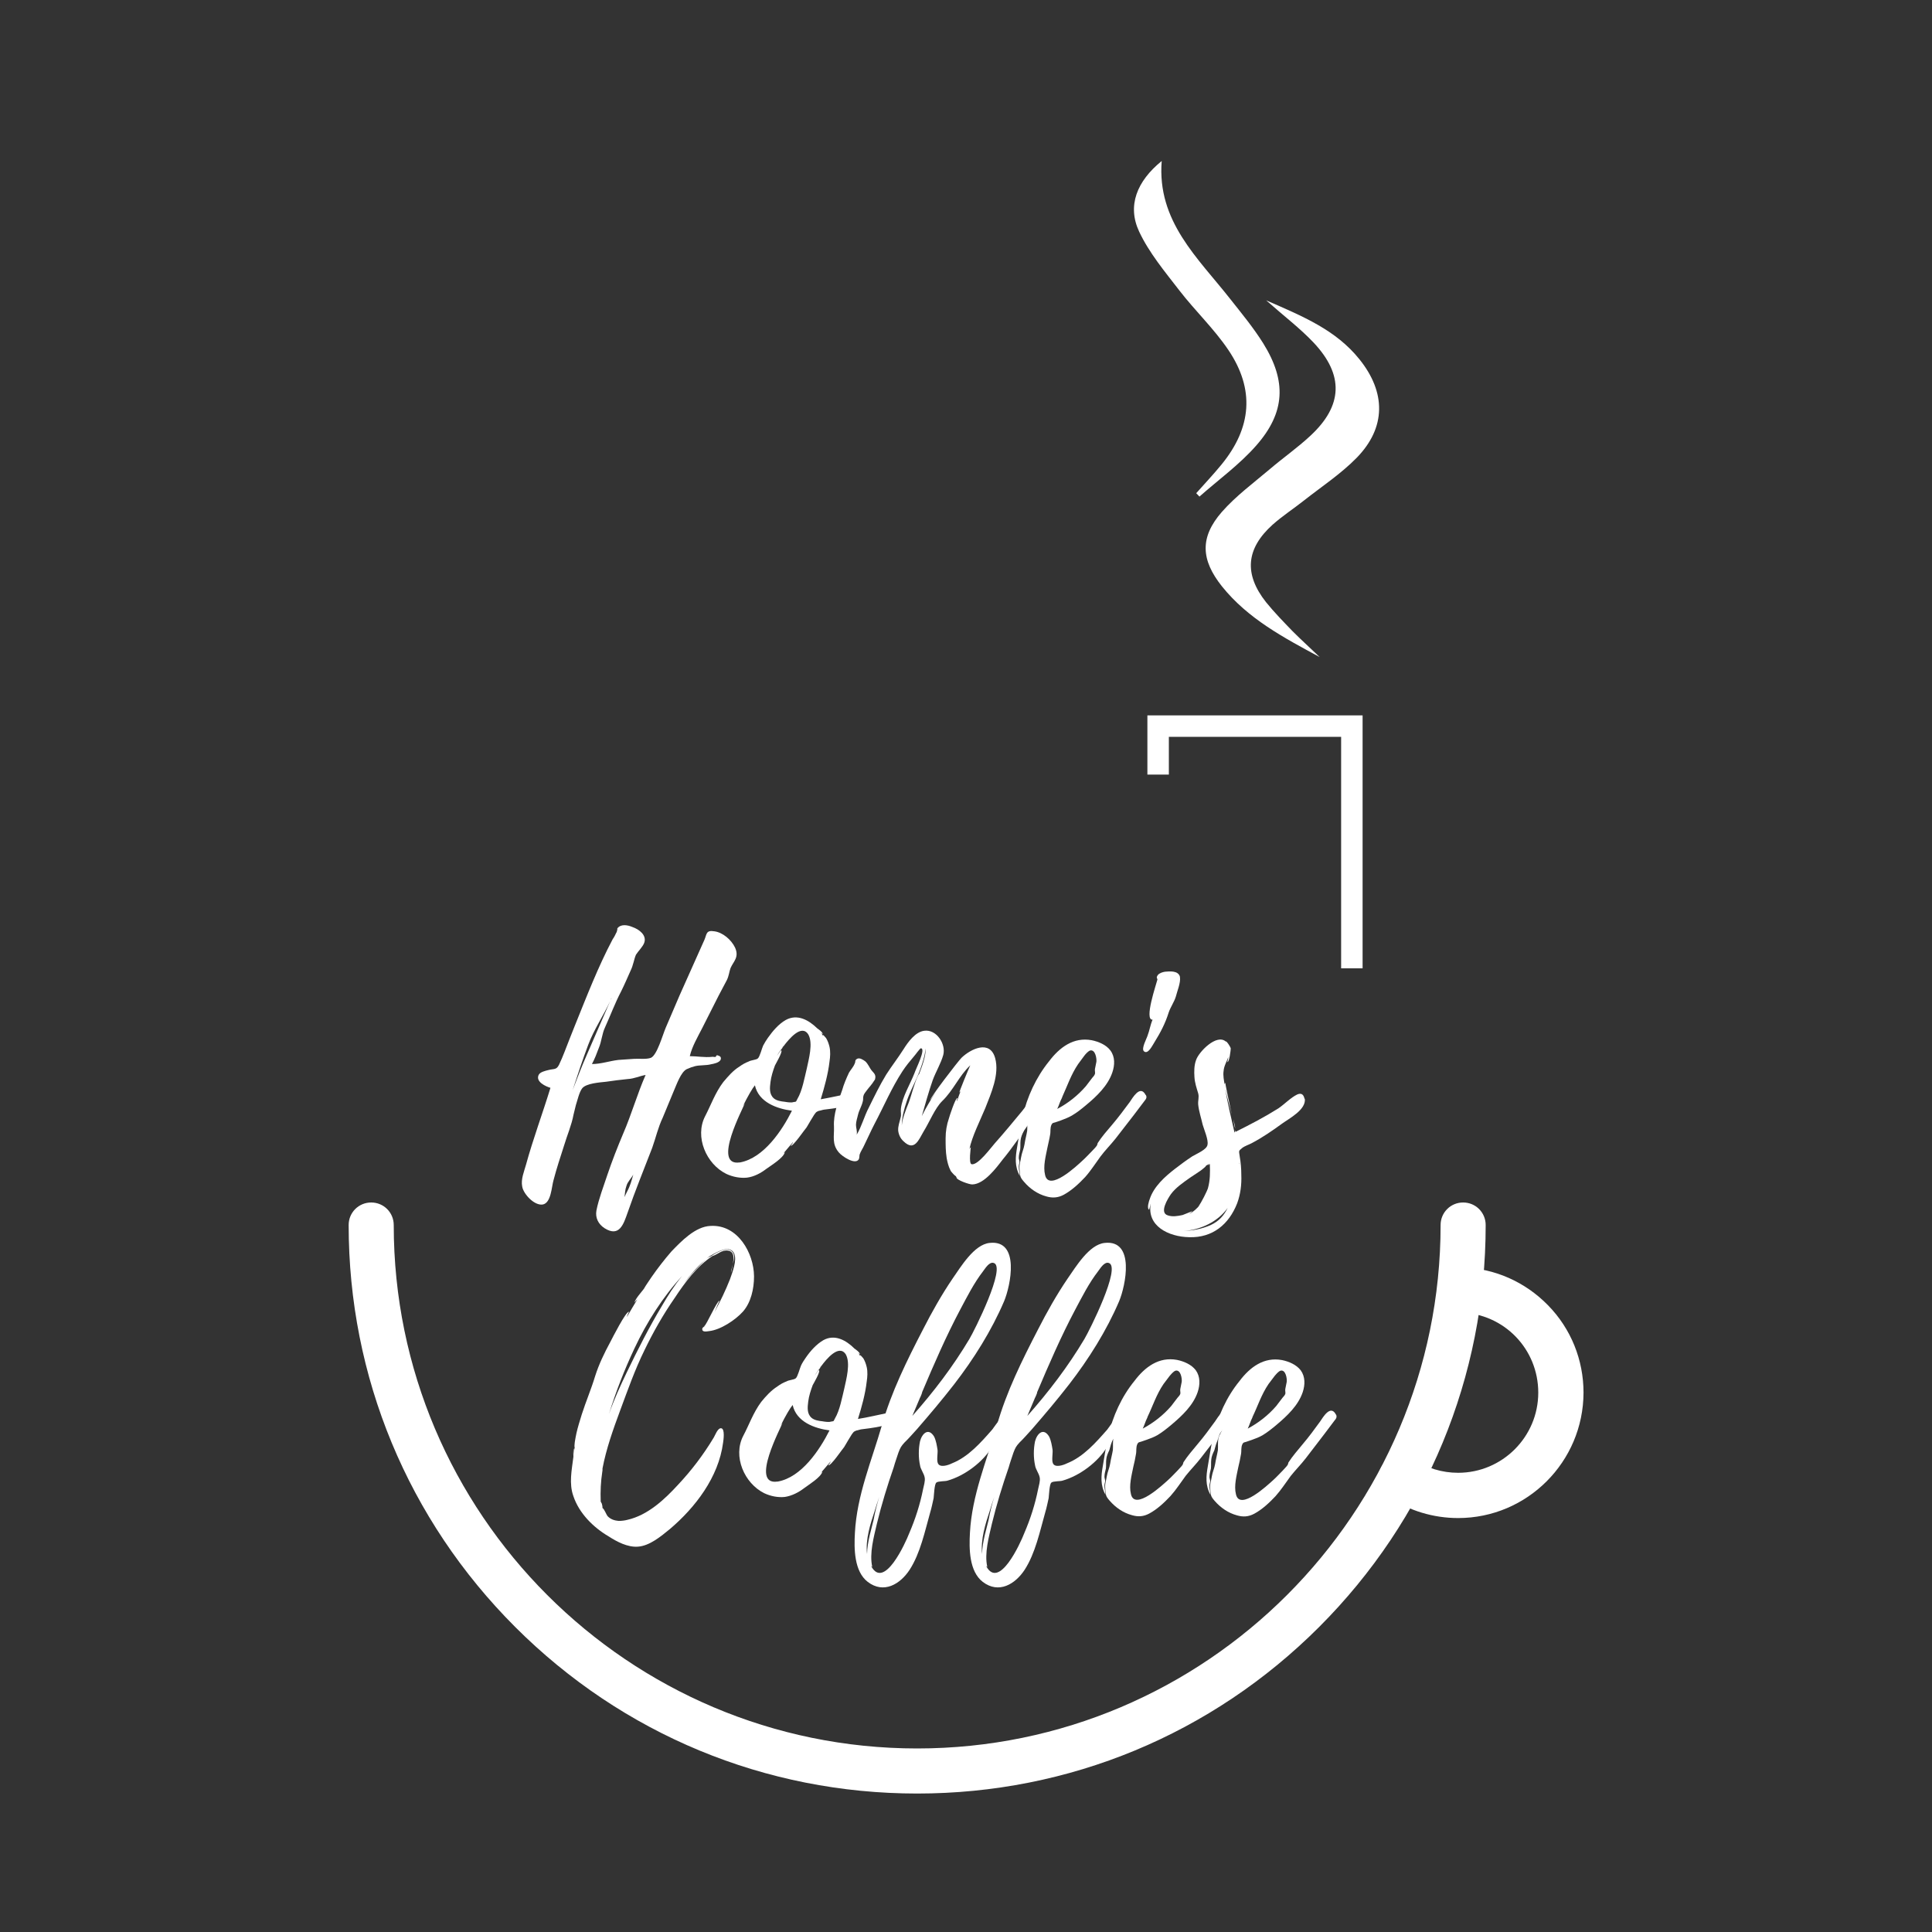 <?xml version="1.0" encoding="utf-8"?>
<!-- Generator: Adobe Illustrator 27.0.0, SVG Export Plug-In . SVG Version: 6.00 Build 0)  -->
<svg version="1.1" id="Camada_1" xmlns="http://www.w3.org/2000/svg" xmlns:xlink="http://www.w3.org/1999/xlink" x="0px" y="0px"
	 viewBox="0 0 1080 1080" style="enable-background:new 0 0 1080 1080;" xml:space="preserve">
<rect x="0" y="0" width="1080" height="1080" fill="#333333" stroke="none"/>
<style type="text/css">
	.st0{fill:#FFFFFF;}
	.st1{fill:#316664;}
	.st2{fill:#B38D79;}
	.st3{fill:#79B3B0;}
	.st4{fill:#664A3B;}
	.st5{fill:#FFDBC7;}
</style>
<g>
	<g>
		<g>
			<path class="st0" d="M408.4,541.1c-0.8,2.1-0.9,4.4-2.1,6.8l-4.6,8.7l-9.1,18c-2.7,5.3-5.7,10.3-7,15.8c3.8,0,8.4,0.8,12.2,0.4
				c0.8-0.2,1.5,0.2,2.3,0c0,0,0.4-1.1,0.9-0.9c1.1,0.4,2.3,0.6,1.9,2.3c-0.6,1.9-4.2,2.5-5.3,2.7c-3,0.8-6.3,0.4-9.1,1.1
				c-1.5,0.4-2.7,0.8-4.7,1.7c-3.2,1.7-5.5,8.4-7,11.8l-6.3,15.2c-2.7,5.7-3.8,11-5.9,16.9c-4.6,12-9.5,23.9-13.7,36.1
				c-2.3,6.5-4.6,14.1-12.9,8.9c-3.6-2.3-5.3-5.9-4.6-9.9c1.3-6.6,4-13.5,6.1-19.9c2.7-8,5.7-15.6,8.9-23.2
				c4.6-10.6,7.8-22,12.5-32.7c-3.4,0.6-6.3,2.1-10.1,2.3c-4,0.4-8,0.9-12,1.5c-3.8,0.4-11,0.9-13.3,3.6c-1.7,2.1-2.7,6.8-3.6,9.5
				l-1.3,5.3c-1.1,5.9-3.6,11.6-5.3,17.3c-2.1,6.5-4.2,12.9-5.9,19.4c-1.1,3.8-1.3,12.5-5.9,13.5c-4.7,0.9-11-5.9-11.6-10.1
				c-0.8-4,1.1-8.4,2.1-12c4-14.6,9.3-28.7,13.7-43.1c-2.7-0.8-8.4-3.4-6.6-7.2c0.8-1.7,3.8-2.3,5.3-2.7c3.4-0.9,4.6,0,6.1-3
				c1.1-2.3,2.1-4.7,3-7c1.9-5.1,4-10.1,5.9-15c6.6-16.3,12.9-32.7,21.1-48.2c0.8-1.1,1.5-2.5,2.1-3.8c0,0.4,0.8-2.3,0.4-2.1
				c1.9-2.7,5.7-2.1,8.5-0.9c3.8,1.3,8.2,4.6,6.6,8.9c-0.9,2.3-3.2,4.4-4.6,6.6c-1.1,2.5-1.5,5.9-3,8.9c-1.7,3.8-3.4,7.8-5.3,11.6
				c-3.4,6.5-5.9,13.3-8.9,19.9c-1.9,4-1.9,7.8-3.6,11.8c-1.1,3-2.3,6.1-3.8,8.9c5.1,0,9.7-1.7,14.8-2.3l8.7-0.6
				c2.7-0.2,7,0.4,9.5-0.6c3.4-1.5,6.5-12.7,8.2-16.7l7.8-18.2l13.9-31.1c1.3-3,0.8-5.5,5.5-4.7c4.7,0.6,9.5,4.7,11.6,9.1
				C413.3,535.1,410.1,537.3,408.4,541.1z M341.1,559.6c-3.8,8.2-9.1,15.9-12.3,24.5c-3.2,8.5-5.9,16.7-8.7,25.3
				c2.5-6.6,5.1-13.3,8-19.9L341.1,559.6z M341.5,558.8l0.4-0.9C341.7,558.2,341.5,558.4,341.5,558.8z M354,656.6
				c-1.1,2.1-3.2,4-3.8,6.3c-0.8,2.1-0.8,4.2-1.1,6.3c0.4-1.1,1-2.1,1.5-3.2C352.3,662.9,353.1,659.8,354,656.6z"/>
			<path class="st0" d="M460.6,620.3c-0.4,0-2.8,0.8-2.7,0.6c-1.9,0.8-1.5,0.6-2.8,2.3c-1.5,2.3-2.8,4.7-4.2,7
				c-0.8,0.8-7.6,10.8-8.9,10.3c0,0,1.5-1.9,1.3-2.1l-5.5,6.5c0.6-0.6,0.9-0.8,0.9-0.6c-1.1,3.2-7.4,7-10.3,9.1
				c-3,2.3-6.8,4.4-10.8,4.9c-3.8,0.4-8-0.4-11.6-2.1c-11.2-5.5-17.8-20.7-11.8-32.3c3.2-6.1,5.5-12.9,10.1-19
				c2.7-3.2,5.5-6.5,9.1-8.7c1.5-1.1,3.2-2.1,5.1-2.8c1.3-0.8,4.2-0.9,5.1-1.7c1.1-0.8,2.3-5.7,3-7.2c0.8-1.5,1.7-3,2.7-4.4
				c2.7-3.8,5.9-7.6,9.9-9.9c6.5-3.6,12.9,0,17.7,4.7c0,0,3.2,2.1,3,3.2l-0.8-0.8l0.8,1.5l0.2,0.2c-0.6-1.5,1.7,1.3,1.7,1.3
				c0.9,1.5,1.5,3.2,1.9,4.9c0.6,2.7,0.4,5.5,0,8.2c-0.8,7-2.8,14.2-4.9,21.1c5.7-1,11.4-2.3,16.9-3.4c1.3-0.4,2.7-1.3,3.6,0
				c0.2,0.4,0,0.2,0,0.2C484.9,618.4,462.7,619.9,460.6,620.3z M442.7,620.9c-8.4-1.1-18.6-4.7-20.7-14.2c-1.3,1.5-4,6.1-6.8,11.8
				l1.1-1.7c-0.4,1.9-18.6,35.3-2.8,33h0.2C427,647.3,437.2,631.9,442.7,620.9z M451.8,578.2c-3.8-5.9-10.8,2.7-13.7,6.5
				c-0.2,0-0.2,0.2-0.2,0.2l-0.2,0.4V585c-0.2,0.4-0.4,0.6-0.2,0.6c-0.9,1.3-2.1,2.5-3.2,4.6c0.2-0.2,2.3-3.6,2.5-3
				c0.6,1.1-3,7.2-3.6,8.4c-1.1,3-2.1,6.1-2.5,9.3c-0.4,3.2-0.8,6.8,1.9,9.1c1.5,1.3,4,1.7,6.1,1.9c1.1,0.2,3.6,0.6,4.7,0.2
				c1.9-0.4,1.3,0.2,2.3-1.7c2.8-4.7,4-11.8,5.3-17.1C452,592.4,454.7,583.1,451.8,578.2z M438.2,584.6l-0.2,0.2
				C438,584.8,438.2,584.8,438.2,584.6z"/>
			<path class="st0" d="M575.3,627.9c-4.7,6.8-9.5,13.9-14.8,20.3c-3.6,4.7-10.3,13.7-16.9,13.9c-1.3,0.2-9.3-2.5-8.9-4l0.2,0.2
				c-0.4-0.2-0.4-0.6-0.6-0.9c0,0.4-2.7-2.3-3-3.2c-1.1-2.1-1.7-4.6-2.1-6.8c-0.6-3.8-0.6-7.4-0.6-11c0-4,0.6-7.6,1.9-11.4
				c0.2-0.8,3.6-11.4,4.7-11.2c0.2,0-0.6,1.5-0.2,1.7c0.6-1.9,1.3-3.8,2.1-5.9c-0.2,0.4-0.4,0.8-0.8,1.1c-0.2-0.2,5.1-13.1,6.1-15.2
				c-6.3,5.9-9.5,14.1-15.8,20.1c-4,4-7,11.6-10.3,16.9c-2.7,4.6-5.1,11.4-11.2,5.5c-1.7-1.5-2.7-3.6-3-5.9
				c-0.2-2.5,0.8-4.9,1.3-7.2c0.6-2.1,0-2.8,0.2-5.1c0.8-6.8,5.1-13.5,7.6-19.9c0.6-2.1,6.6-13.7,3.6-13.9c-0.4-0.2-3.2,3.8-3.8,4.4
				c-2.3,2.7-4.6,5.5-6.5,8.4c-6.3,9.7-10.3,19.4-15.6,29.4c-2.1,4-3.8,8-5.7,11.8c-0.8,1.9-2.1,3.6-2.7,5.5c0,0.6-0.2,2.1-0.4,2.5
				c-1.9,3.4-9.3-1.5-11.2-3.8c-4-4.7-2.5-9.1-2.7-14.4c-0.4-7,2.3-13.9,4.6-20.5c0.9-3.2,2.3-6.5,3.8-9.7c1-1.7,2.5-3.2,3.2-5.1
				c0.6-1-0.2-1.9,1.5-2.7c1.3-0.6,3.2,0.6,4.4,1.5c1.5,1.3,2.5,3.8,3.4,4.9c0.9,1.3,2.8,2.3,2.1,4.9c0,0.4-0.4,0.8-0.6,1.1
				c-1.1,1.9-2.8,3.6-4.2,5.5c-0.6,0.8-1.5,1.9-1.7,2.8c-0.4,1.3,0,1.9-0.4,3.2c-0.6,2.7-2.1,4.9-2.7,7.6c-0.4,1.7-1.1,3.8-1.1,5.5
				c0,1.9,0.8,3.4,0.4,5.5c2.8-4.6,4.2-10.3,6.8-15.2c3-6.1,6.1-12.5,9.7-18.4c3-4.7,6.6-9.3,9.7-14.2c2.5-4,6.6-9.7,11.6-10.3
				c6.8-0.9,12.2,7.4,10.6,13.5c-1.3,4.7-4.2,9.5-5.9,14.1c-2.3,6.6-4.2,13.5-6.1,20.1c2.3-4.7,5.1-9.3,8.2-14.1L520,615
				c-0.2-1.3,15.6-21.8,17.5-23.7c5.1-4.9,15.9-10.3,18.8,0.2c2.5,9.1-2.3,19.7-5.5,27.9c-3,7.2-7.4,15.8-8.9,23
				c0.2-0.4,0.4-0.8,0.8-1.1c0,0-1.3,9.1,0.4,9.5c3.6,0.8,11-9.5,13.1-11.8c5.1-5.7,10.1-11.8,15-17.7c0.9-1.1,9.3-12.5,10.6-8.4
				c0.2,0.4,0,0.2,0,0.2C582.8,618,577.7,624.3,575.3,627.9z M513.7,600.4v0.2c1.1-2.8,4.6-11.8,3.4-14.4c0.8,3-3.8,14.8-4.6,16.3
				c-1.9,4.4-4.2,8.7-5.7,13.3c-1.3,3.8-2.7,8.9-2.7,13.3c0.4-4.2,2.3-8.7,3.8-12.5c1.9-5.1,3-10.6,5.3-15.4c0,0,0.2-0.4,0.4-0.6
				h-0.2L513.7,600.4z"/>
			<path class="st0" d="M639.8,615.4l-5.9,7.8l-10.3,13.3c-2.7,3.4-5.9,6.6-8.5,10.1c-2.8,3.8-5.3,7.8-8.5,11.4
				c-3.4,3.6-7.4,7.4-12,9.9c-3.2,1.7-6.3,1.9-9.7,0.9c-4.9-1.3-9.3-4.4-12.5-8.2c-0.9-1.1-1.9-2.1-2.1-3.6
				c-0.2-1.1-0.4-2.5-0.4-3.8c-0.2-2.3,0.6-4,0.9-6.3c0.4-2.5,1.5-4.7,1.9-7.2c0.4-2.7,1.1-5.1,1.5-7.6c0.2-2.3-0.2-4.7,0.4-7
				c0.4-1.5,1.5-3,2.1-4.7c-0.6,1.1-1.5,2.3-1.7,3.2c-0.6,1.5-1,3-1.5,4.4c-0.6,1.5-0.8,2.8-1.3,4.4c-0.8,1.7-1.5,3.2-1.7,5.1
				c-0.2,1.7,0,3.4-0.2,5.1c-0.4,1.7-0.8,3-0.8,4.7c0,0.6,0.4,1.7,0.4,2.1c0,0.8-0.4,1.7-0.4,2.7c0,1.7,0.4,3.4,0.6,5.3
				c-3-5.3-2.5-10.6-1.5-16.3s1.7-11.2,3-16.7c2.5-11.2,7.6-22.2,14.8-31.1c5.9-7.8,13.7-13.7,23.9-11.8c3.8,0.8,8,2.5,10.4,5.7
				c2.7,3.6,2.5,8.2,1.1,12.3c-2.5,7.4-8.7,13.3-14.6,18.2c-2.5,2.1-5.1,4.2-8,5.9c-1.9,1.1-4,1.9-6.1,2.7l-3.2,1.1
				c-1.3,0.4-1.5,0.2-2.1,1.3c-0.9,1.9-0.4,3.8-0.8,5.7c-0.4,2.5-1,4.7-1.5,7.2c-0.9,4.6-2.5,10.4-1.3,15.2c2.1,9.7,18-5.3,20.9-8
				c1.9-1.7,3.6-3.6,5.3-5.3c1-1.1,2.1-2.1,2.8-3.2c0,0,0.4-1,0.4-1.3c2.3-3.6,5.3-7,8.2-10.4c3.4-4,6.5-8.2,9.7-12.5
				c1.7-2.5,5.7-9.5,8.7-4.4v0.2c0.2,0.2,0.2,0.2,0.2,0C641.3,613.3,640.8,614.2,639.8,615.4z M591,619.9c6.1-3.2,11.6-7.6,16-12.7
				l3.2-4.2c0.6-0.9,1.5-1.5,1.9-2.7c0.2-1-0.2-1.7,0-2.8l0.8-4c0.2-1.9-0.6-6.8-3.4-6.3c-1.3,0.4-2.7,2.1-3.4,3l-3.4,4.6
				c-4,5.9-6.1,12.3-8.9,18.4c0,0,0,0.2-0.2,0.6C592.5,615.8,592,617.9,591,619.9z"/>
			<path class="st0" d="M657.3,557.1c-0.9,3-3,5.9-4,8.9c-1.9,6.1-4.6,11.2-8,16.7c-0.9,1.3-3.6,7.2-5.9,4.9
				c-1.5-1.5,1.7-7.2,2.1-8.7c1.1-2.8,1.5-5.9,2.8-8.9c-4.9,0.4,2.1-19.9,2.7-22.4c0-0.8-0.9-0.9,0.2-2.5c0.8-1.1,2.7-1.7,4-1.9
				c2.5-0.2,7.4-0.8,8.4,2.8v0.2C660.1,549.3,658,554.2,657.3,557.1z"/>
			<path class="st0" d="M729.4,614.2c0.8,6.1-8.7,11-12.7,13.9c-5.5,4-11,7.8-17.1,11c-1.5,0.8-3.8,1.5-5.3,2.7
				c-2.1,1.7-1.7,1.5-1.3,4.6c0.6,3.4,0.9,6.8,0.9,10.4c0.2,5.3-0.4,10.6-2.3,15.8c-4.6,11.8-13.7,19.4-26.8,19
				c-11.6-0.2-23.9-6.3-21.5-18.8c-0.2,0.4-0.8,3.6-1,3.4c-1.3-0.8,0-4.9,0.4-5.9c2.3-7,8.4-12.5,14.1-16.9c3.2-2.5,6.5-4.9,9.7-7
				c2.5-1.5,8.2-3.8,8.5-6.5c0.6-2.7-1.9-8.4-2.7-11.2c-0.8-3.6-2.1-7.4-2.5-11.2c-0.2-2.5,0.6-4,0-6.3c-0.9-3-1.9-5.9-2.1-9.1
				c-0.2-3.2-0.2-6.5,0.9-9.5c1.5-4.6,11.6-15,16.7-10.3c0-0.9,2.5,2.7,2.7,3.8c0,0.8-0.8,7.8-1.9,7.6c0,0,0.4-1.7,0.6-3
				c-0.9,2.7-2.5,5.1-2.7,8c-0.4,2.5,0.2,5.3,0.6,7.6c0-0.4,0-0.8,0.4-0.9c-0.2,0,1.9,9.9,3.6,17.8c-1.3-5.1-3-11.2-3.8-14.8
				c1.5,8.4,3.4,16.5,5.3,24.7c0.2-0.2,0.4-0.6,0.2-1.5c0.2,0.6,0.4,1,0.4,1.1c8.4-4.2,16.1-8.2,23.9-13.1c3.4-2.3,7-6.1,10.6-7.8
				c1.9-0.8,3.4-0.4,4,2.3V614.2z M661.1,679.2l5.3-2.1c0.2,0.2-1.5,1.3-1.5,1.5c2.3-1.3,4.2-3,5.9-5.1l-0.9,0.8
				c1.5-1.5,5.1-9.1,5.3-9.9c1.3-4.6,1.3-9.1,1.1-13.7c-0.4,0.4-0.9,0.6-1.3,0.8l1.3-1.1l-2.3,1.3c1.1-0.4-2.5,2.5-3,2.8l-5.7,3.8
				c-3.8,2.7-8,5.5-10.8,9.3c-1.7,2.5-6.6,10.3-1.7,11.8C655.4,680.3,658.4,679.8,661.1,679.2z M686.3,675.2
				c-5.5,7.8-15.2,12.3-24.5,12.9c5.1-0.2,9.9-1.1,14.8-3.2C681.6,682.6,684.2,679.4,686.3,675.2z M689.4,625.6c0.6,2.1,1,4,1.1,5.3
				C690.1,629.8,689.7,627.7,689.4,625.6z M692.8,649.8c0,0.4,0,0.8,0.2,1C693,650.5,692.8,650.1,692.8,649.8z"/>
		</g>
		<g>
			<path class="st0" d="M336.7,822.4v0.2c-0.9,5.8-1.1,11.1-0.9,16.8l0.6,1.1c0.2,0.6,0.4,1.5,0.4,2.5c1.1,0.6,2.1,3.8,3,4.7
				c1.7,1.7,3.8,2.3,6,2.5c1.7,0,3.4-0.2,4.9-0.6c11.5-2.6,20.9-11.5,28.5-19.8c7.4-7.9,14-16.6,19.6-25.9c0.8-1.1,2.3-5.7,4.3-5.5
				c2.3,0.2,1.3,6.8,1.1,8.1c-2.5,19.2-15.5,36.2-29.8,48.3c-4.9,4-11.3,9.4-17.9,9.8c-5.7,0.4-11.7-2.8-16.2-5.7
				c-8.7-5.1-16.6-13-19.8-22.6c-2.5-7-0.9-14.5,0-21.7c0.2-0.4-0.4-4,0.4-4.9c-0.2,0.4-0.2,3.6-0.2,3.6c0.2-1.3,0.2-3,0.6-4.3
				c-0.4,0.4,0-2.6,0-2.8c0.2-1.7,0.6-3.2,0.9-4.9c0.8-3.6,1.9-7,3-10.6c2.3-7.2,5.3-14.2,7.5-21.5c2.1-6.6,5.1-12.8,8.5-19.1
				c0.9-1.7,8.7-17.2,10.4-16.8c0,0-1.3,2.6-1.1,2.8c1.9-3.2,3.8-6.6,5.8-9.8c-0.8,0.8-1.7,1.9-1.7,1.9c0.8-2.5,3.8-5.7,5.3-7.7
				c1.3-2.3,2.8-4.3,4.3-6.6c3.4-4.9,7.2-9.8,11.1-14.3c5.5-5.7,13.4-14,21.9-14.3c15.3-0.9,24.2,15.3,24.3,28.1v0.2
				c0,6.8-1.7,14.5-6.2,19.6c-4.2,4.7-12.5,10.2-18.9,10.9c-1.5,0.2-4.2,0.8-3.8-1.5c0-0.2,0.6-0.8,1.3-1.3h-0.2
				c1.1-0.4,7.2-14.3,8.5-14.2c0,0-2.3,5.1-2.8,6.4c3.2-6,6.2-12.1,8.7-18.5c1.3-3.8,4-10.4,2.3-14.3c-2.3-4.9-9.1-1.1-12.1,0.6
				l-2.6,1.5l0.9-0.4c-0.9,0.6-1.7,1.1-2.3,1.7c0.9-0.8,2.1-1.5,3.2-1.9c2.5-1.7,8.3-5.3,11.3-3c2.3,1.9,1.7,4.7,0.8,7.4
				c0.8-3.4,0.8-7-2.6-7.5c-3.4-0.6-6,2.3-8.7,3c-8.7,5.7-15.5,14.9-21.1,23.4c-6.4,9.2-12.1,19.2-17,29.4
				c-5.3,10.8-9.2,21.9-13.4,33.2c-4,10.8-7.9,21.7-10,32.8v0.9c0,0.2,0,0.2-0.2,0.4l0.2-0.2C336.9,822.2,336.7,822.2,336.7,822.4z
				 M381.3,713.3c-10.8,11.7-19.8,25.9-26.6,40.4c-5.7,12.1-10.4,24.2-14.3,36.8c2.8-8.1,6.4-15.9,10-23.4
				c6.2-12.8,12.5-25.3,19.8-37.4C373.1,724.7,376.9,718.6,381.3,713.3z M394.3,704.3c-4.7,3.8-8.5,8.5-12.1,13.2
				c2.3-2.8,4.7-5.8,7.4-8.5C390.9,707.7,392.6,705.8,394.3,704.3z M408.6,711.3c0-1.3,0.8-3,1.1-4.7c-0.2,1.5-0.6,2.8-0.9,4
				C408.8,710.7,408.8,710.9,408.6,711.3z"/>
			<path class="st0" d="M481.5,799c-0.4,0-2.8,0.8-2.6,0.6c-1.9,0.8-1.5,0.6-2.8,2.3c-1.5,2.3-2.8,4.7-4.2,7
				c-0.8,0.8-7.5,10.8-8.9,10.2c0,0,1.5-1.9,1.3-2.1l-5.5,6.4c0.6-0.6,0.9-0.8,0.9-0.6c-1.1,3.2-7.4,7-10.2,9.1
				c-3,2.3-6.8,4.3-10.8,4.9c-3.8,0.4-7.9-0.4-11.5-2.1c-11.1-5.5-17.7-20.6-11.7-32.1c3.2-6,5.5-12.8,10-18.9
				c2.6-3.2,5.5-6.4,9.1-8.7c1.5-1.1,3.2-2.1,5.1-2.8c1.3-0.8,4.2-0.9,5.1-1.7c1.1-0.8,2.3-5.7,3-7.2s1.7-3,2.6-4.3
				c2.6-3.8,5.9-7.5,9.8-9.8c6.4-3.6,12.8,0,17.5,4.7c0,0,3.2,2.1,3,3.2l-0.8-0.8l0.8,1.5l0.2,0.2c-0.6-1.5,1.7,1.3,1.7,1.3
				c0.9,1.5,1.5,3.2,1.9,4.9c0.6,2.6,0.4,5.5,0,8.1c-0.8,7-2.8,14.2-4.9,20.9c5.7-0.9,11.3-2.3,16.8-3.4c1.3-0.4,2.6-1.3,3.6,0
				c0.2,0.4,0,0.2,0,0.2C505.6,797.1,483.5,798.6,481.5,799z M463.7,799.6c-8.3-1.1-18.5-4.7-20.6-14.2c-1.3,1.5-4,6-6.8,11.7
				l1.1-1.7c-0.4,1.9-18.5,35.1-2.8,32.8h0.2C448.1,825.8,458.2,810.5,463.7,799.6z M472.8,757.1c-3.8-5.9-10.8,2.6-13.6,6.4
				c-0.2,0-0.2,0.2-0.2,0.2l-0.2,0.4v-0.2c-0.2,0.4-0.4,0.6-0.2,0.6c-0.9,1.3-2.1,2.5-3.2,4.5c0.2-0.2,2.3-3.6,2.5-3
				c0.6,1.1-3,7.2-3.6,8.3c-1.1,3-2.1,6-2.5,9.2s-0.8,6.8,1.9,9.1c1.5,1.3,4,1.7,6,1.9c1.1,0.2,3.6,0.6,4.7,0.2
				c1.9-0.4,1.3,0.2,2.3-1.7c2.8-4.7,4-11.7,5.3-17C473,771.3,475.6,762,472.8,757.1z M459.2,763.5l-0.2,0.2
				C459,763.7,459.2,763.7,459.2,763.5z"/>
			<path class="st0" d="M554.7,808.6c-5.1,8.7-15.5,16.4-25.1,19.1c-1.1,0.4-5.3,0.2-6.2,1.1c-1.1,0.9-1.3,7.2-1.5,8.7
				c-0.6,2.6-1.1,5.3-1.9,7.9c-3,10.6-5.5,22.8-11.5,32.1c-5.3,8.1-14.5,13.6-23.4,6.8c-7.7-5.9-7.7-18.7-7.2-27.4
				c1.1-21.1,9.4-40.4,15.1-60.2c5.3-18.7,14-36.2,23-53.6c4.9-9.6,10.4-19.4,16.6-28.5c4.5-6.4,11.9-18.9,20.6-19.8
				c17.2-1.9,11.7,24,8.1,32.6c-7,16.4-17,32.3-27.9,46.4c-6.6,8.5-13.6,16.8-20.8,25.1c-2.3,2.5-4.5,5.1-7,7.5
				c-1.9,2.1-2.3,2.8-3.4,5.7c-0.9,2.8-1.9,5.5-2.6,8.1c-3.6,10.4-6.8,20.8-9.4,31.5c-1.7,7.4-4.3,16.6-2.6,24.2l-0.8-0.6l0.2,0.2
				c7.2,13.4,19.1-12.8,21.3-18.5c3.4-7.9,6-16,7.7-24.5c0.4-1.9,1.3-4.7,0.9-6.6c-0.4-2.3-2.3-4.5-2.6-6.8c-0.9-4.2-0.9-9.1,0-13.4
				c1.1-4.3,4.7-7.9,7.9-2.6c1.1,2.3,1.5,4.9,1.9,7.4c0.2,1.9-0.6,5.8,0.2,7.5c1.1,2.6,5.7,1.1,7.9,0c9.1-3.6,16.2-11.7,22.5-18.9
				c0.9-1.1,8.9-13.4,10.4-8.7v0.2C566.8,797.3,557.7,803.9,554.7,808.6z M484.7,868.7c0-6.6,2.8-15.3,3.6-18.9
				c0.8-4.3,1.9-8.9,3.2-13c-0.9,2.5-1.7,5.1-2.5,7.7C486.6,851.7,483.7,860.5,484.7,868.7z M510,791.5c11.9-13.4,22.8-27.7,31.9-43
				c2.6-4.3,20.8-40.4,13.6-42.5c-2.5-0.8-4.7,3-6,4.7c-5.1,6.6-8.9,14.2-12.8,21.5c-7.9,14.9-14.7,30.6-21.3,46.2
				c0.2-0.2,0,0.6-1.1,3v-0.2c0,0.2-0.2,0.4-0.2,0.6L510,791.5z M515.2,778.5l-0.6,1.5C514.9,779.4,515.2,778.6,515.2,778.5z"/>
			<path class="st0" d="M619,808.6c-5.1,8.7-15.5,16.4-25.1,19.1c-1.1,0.4-5.3,0.2-6.2,1.1c-1.1,0.9-1.3,7.2-1.5,8.7
				c-0.6,2.6-1.1,5.3-1.9,7.9c-3,10.6-5.5,22.8-11.5,32.1c-5.3,8.1-14.5,13.6-23.4,6.8c-7.7-5.9-7.7-18.7-7.2-27.4
				c1.1-21.1,9.4-40.4,15.1-60.2c5.3-18.7,14-36.2,23-53.6c4.9-9.6,10.4-19.4,16.6-28.5c4.5-6.4,11.9-18.9,20.6-19.8
				c17.2-1.9,11.7,24,8.1,32.6c-7,16.4-17,32.3-27.9,46.4c-6.6,8.5-13.6,16.8-20.8,25.1c-2.3,2.5-4.5,5.1-7,7.5
				c-1.9,2.1-2.3,2.8-3.4,5.7c-0.9,2.8-1.9,5.5-2.6,8.1c-3.6,10.4-6.8,20.8-9.4,31.5c-1.7,7.4-4.3,16.6-2.6,24.2l-0.8-0.6l0.2,0.2
				c7.2,13.4,19.1-12.8,21.3-18.5c3.4-7.9,6-16,7.7-24.5c0.4-1.9,1.3-4.7,0.9-6.6c-0.4-2.3-2.3-4.5-2.6-6.8c-0.9-4.2-0.9-9.1,0-13.4
				c1.1-4.3,4.7-7.9,7.9-2.6c1.1,2.3,1.5,4.9,1.9,7.4c0.2,1.9-0.6,5.8,0.2,7.5c1.1,2.6,5.7,1.1,7.9,0c9.1-3.6,16.2-11.7,22.5-18.9
				c0.9-1.1,8.9-13.4,10.4-8.7v0.2C631.1,797.3,622,803.9,619,808.6z M549,868.7c0-6.6,2.8-15.3,3.6-18.9c0.8-4.3,1.9-8.9,3.2-13
				c-0.9,2.5-1.7,5.1-2.5,7.7C550.9,851.7,548.1,860.5,549,868.7z M574.3,791.5c11.9-13.4,22.8-27.7,31.9-43
				c2.6-4.3,20.8-40.4,13.6-42.5c-2.5-0.8-4.7,3-6,4.7c-5.1,6.6-8.9,14.2-12.8,21.5c-7.9,14.9-14.7,30.6-21.3,46.2
				c0.2-0.2,0,0.6-1.1,3v-0.2c0,0.2-0.2,0.4-0.2,0.6L574.3,791.5z M579.6,778.5L579,780C579.2,779.4,579.6,778.6,579.6,778.5z"/>
			<path class="st0" d="M687.3,794.1l-5.8,7.7l-10.2,13.2c-2.6,3.4-5.8,6.6-8.5,10c-2.8,3.8-5.3,7.7-8.5,11.3
				c-3.4,3.6-7.4,7.4-11.9,9.8c-3.2,1.7-6.2,1.9-9.6,0.9c-4.9-1.3-9.2-4.3-12.5-8.1c-0.9-1.1-1.9-2.1-2.1-3.6
				c-0.2-1.1-0.4-2.5-0.4-3.8c-0.2-2.3,0.6-4,0.9-6.2c0.4-2.5,1.5-4.7,1.9-7.2c0.4-2.6,1.1-5.1,1.5-7.5c0.2-2.3-0.2-4.7,0.4-7
				c0.4-1.5,1.5-3,2.1-4.7c-0.6,1.1-1.5,2.3-1.7,3.2c-0.6,1.5-0.9,3-1.5,4.3c-0.6,1.5-0.8,2.8-1.3,4.3c-0.8,1.7-1.5,3.2-1.7,5.1
				c-0.2,1.7,0,3.4-0.2,5.1c-0.4,1.7-0.8,3-0.8,4.7c0,0.6,0.4,1.7,0.4,2.1c0,0.8-0.4,1.7-0.4,2.6c0,1.7,0.4,3.4,0.6,5.3
				c-3-5.3-2.5-10.6-1.5-16.2s1.7-11.1,3-16.6c2.5-11.1,7.5-22.1,14.7-30.9c5.8-7.7,13.6-13.6,23.8-11.7c3.8,0.8,7.9,2.5,10.4,5.7
				c2.6,3.6,2.5,8.1,1.1,12.3c-2.5,7.4-8.7,13.2-14.5,18.1c-2.5,2.1-5.1,4.2-7.9,5.9c-1.9,1.1-4,1.9-6,2.6l-3.2,1.1
				c-1.3,0.4-1.5,0.2-2.1,1.3c-0.9,1.9-0.4,3.8-0.8,5.7c-0.4,2.5-0.9,4.7-1.5,7.2c-0.9,4.5-2.5,10.4-1.3,15.1
				c2.1,9.6,17.9-5.3,20.8-7.9c1.9-1.7,3.6-3.6,5.3-5.3c0.9-1.1,2.1-2.1,2.8-3.2c0,0,0.4-0.9,0.4-1.3c2.3-3.6,5.3-7,8.1-10.4
				c3.4-4,6.4-8.1,9.6-12.5c1.7-2.5,5.7-9.4,8.7-4.3v0.2c0.2,0.2,0.2,0.2,0.2,0C688.8,792,688.3,793,687.3,794.1z M638.8,798.6
				c6-3.2,11.5-7.5,15.9-12.6l3.2-4.2c0.6-0.9,1.5-1.5,1.9-2.6c0.2-0.9-0.2-1.7,0-2.8l0.8-4c0.2-1.9-0.6-6.8-3.4-6.2
				c-1.3,0.4-2.6,2.1-3.4,3l-3.4,4.5c-4,5.9-6,12.3-8.9,18.3c0,0,0,0.2-0.2,0.6C640.3,794.5,639.8,796.6,638.8,798.6z"/>
			<path class="st0" d="M746,794.1l-5.8,7.7L730,815.1c-2.6,3.4-5.8,6.6-8.5,10c-2.8,3.8-5.3,7.7-8.5,11.3
				c-3.4,3.6-7.4,7.4-11.9,9.8c-3.2,1.7-6.2,1.9-9.6,0.9c-4.9-1.3-9.2-4.3-12.5-8.1c-0.9-1.1-1.9-2.1-2.1-3.6
				c-0.2-1.1-0.4-2.5-0.4-3.8c-0.2-2.3,0.6-4,0.9-6.2c0.4-2.5,1.5-4.7,1.9-7.2c0.4-2.6,1.1-5.1,1.5-7.5c0.2-2.3-0.2-4.7,0.4-7
				c0.4-1.5,1.5-3,2.1-4.7c-0.6,1.1-1.5,2.3-1.7,3.2c-0.6,1.5-0.9,3-1.5,4.3c-0.6,1.5-0.8,2.8-1.3,4.3c-0.8,1.7-1.5,3.2-1.7,5.1
				c-0.2,1.7,0,3.4-0.2,5.1c-0.4,1.7-0.8,3-0.8,4.7c0,0.6,0.4,1.7,0.4,2.1c0,0.8-0.4,1.7-0.4,2.6c0,1.7,0.4,3.4,0.6,5.3
				c-3-5.3-2.5-10.6-1.5-16.2s1.7-11.1,3-16.6c2.5-11.1,7.5-22.1,14.7-30.9c5.8-7.7,13.6-13.6,23.8-11.7c3.8,0.8,7.9,2.5,10.4,5.7
				c2.6,3.6,2.5,8.1,1.1,12.3c-2.5,7.4-8.7,13.2-14.5,18.1c-2.5,2.1-5.1,4.2-7.9,5.9c-1.9,1.1-4,1.9-6,2.6l-3.2,1.1
				c-1.3,0.4-1.5,0.2-2.1,1.3c-0.9,1.9-0.4,3.8-0.8,5.7c-0.4,2.5-0.9,4.7-1.5,7.2c-0.9,4.5-2.5,10.4-1.3,15.1
				c2.1,9.6,17.9-5.3,20.8-7.9c1.9-1.7,3.6-3.6,5.3-5.3c0.9-1.1,2.1-2.1,2.8-3.2c0,0,0.4-0.9,0.4-1.3c2.3-3.6,5.3-7,8.1-10.4
				c3.4-4,6.4-8.1,9.6-12.5c1.7-2.5,5.7-9.4,8.7-4.3v0.2c0.2,0.2,0.2,0.2,0.2,0C747.5,792,747,793,746,794.1z M697.5,798.6
				c6-3.2,11.5-7.5,15.9-12.6l3.2-4.2c0.6-0.9,1.5-1.5,1.9-2.6c0.2-0.9-0.2-1.7,0-2.8l0.8-4c0.2-1.9-0.6-6.8-3.4-6.2
				c-1.3,0.4-2.6,2.1-3.4,3l-3.4,4.5c-4,5.9-6,12.3-8.9,18.3c0,0,0,0.2-0.2,0.6C699,794.5,698.5,796.6,697.5,798.6z"/>
		</g>
	</g>
	<g>
		<path class="st0" d="M512.7,1002.6c-84.9,0-164.7-33.1-224.7-93.1c-60-60-93.1-139.8-93.1-224.7c0-7,5.6-12.6,12.6-12.6
			s12.6,5.6,12.6,12.6c0,161.4,131.3,292.6,292.6,292.6s292.6-131.3,292.6-292.6c0-7,5.6-12.6,12.6-12.6s12.6,5.6,12.6,12.6
			c0,84.9-33.1,164.7-93.1,224.7C677.4,969.5,597.6,1002.6,512.7,1002.6z"/>
	</g>
	<g>
		<path class="st0" d="M815.1,848.6c-13.9,0-27.4-4.1-38.9-11.8c-5.8-3.9-7.3-11.7-3.5-17.5c3.9-5.8,11.7-7.3,17.5-3.5
			c7.4,4.9,16,7.5,24.9,7.5c24.7,0,44.8-20.1,44.8-44.8c0-24.4-19.1-44.1-43.4-44.8c-7-0.2-12.4-6-12.2-13c0.2-7,6-12.4,13-12.2
			c18.3,0.5,35.3,8.1,48.1,21.2c12.8,13.1,19.8,30.5,19.8,48.8C885.1,817.2,853.7,848.6,815.1,848.6z"/>
	</g>
	<g>
		<path class="st0" d="M737.7,367.3c-20-10.8-40.1-21.4-54.6-39.5c-11.8-14.8-12.5-27.4-0.1-41.6c7.9-9,17.7-16.2,26.9-24
			c7.4-6.3,15.4-11.9,22.5-18.5c18.3-16.9,19-34.1,1.8-52.3c-7.5-7.9-16.2-14.5-26.4-23.5c20.7,9,39,16.6,52.1,32.9
			c14.9,18.5,15,38.2-1.5,55.1c-8.8,9-19.6,16.1-29.5,23.9c-5.8,4.6-12,8.6-17.5,13.5c-14.9,13.4-16.1,27.6-3.7,43.3
			c4.6,5.7,9.8,11,14.9,16.3C727.5,357.8,732.7,362.5,737.7,367.3z"/>
		<path class="st0" d="M649.4,90c-2.7,33.7,20.2,54.1,38.2,77c6.4,8.1,13.1,16.2,18.6,25c13.1,21.1,12.3,38.6-4,57.1
			c-9.3,10.6-21.1,19.1-31.7,28.5c-0.6-0.6-1.2-1.3-1.8-1.9c4.8-5.4,9.7-10.6,14.2-16.1c16.8-20.6,18.6-41.9,3.8-63.9
			c-8-11.9-18.6-21.9-27.4-33.3c-8.1-10.5-16.9-21-22.5-32.9C630,115,635.5,101.3,649.4,90z"/>
	</g>
	<g>
		<polygon class="st0" points="761.7,541.3 749.7,541.3 749.7,411.9 653.4,411.9 653.4,433 641.4,433 641.4,399.9 761.7,399.9 		"/>
	</g>
</g>
</svg>
